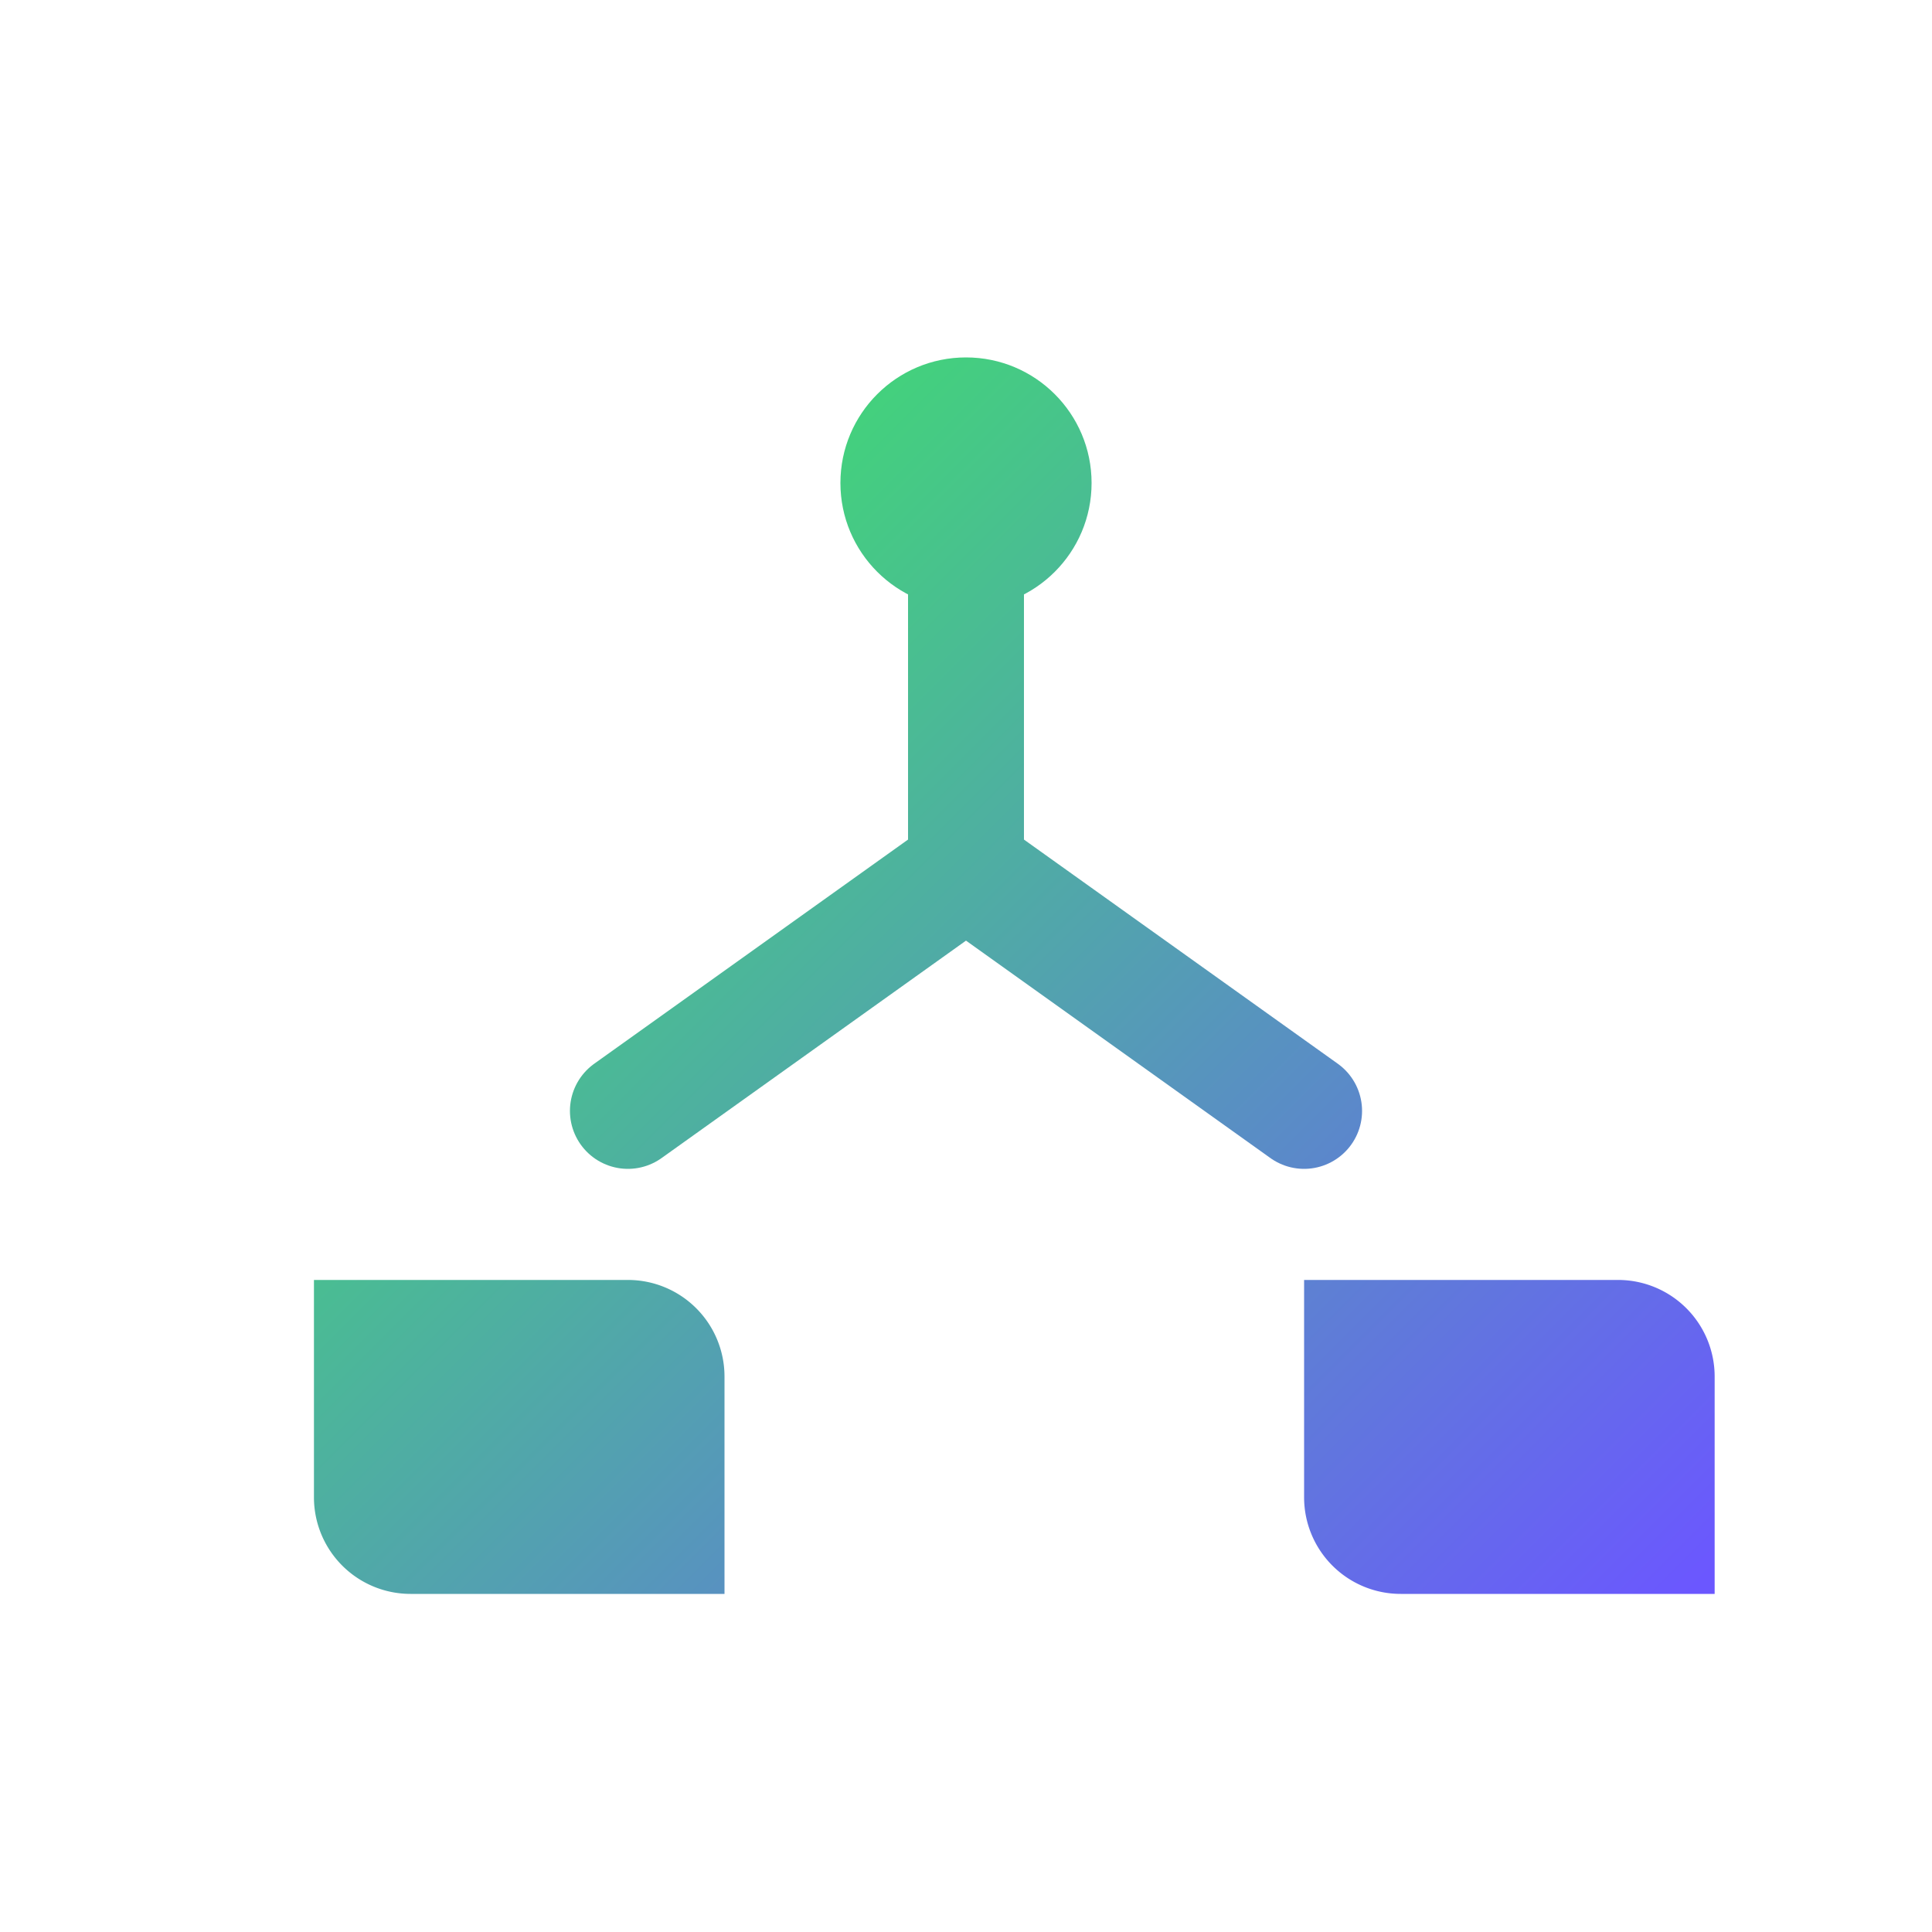 <svg width="40" height="40" viewBox="0 0 40 40" xmlns="http://www.w3.org/2000/svg">
    <defs>
        <linearGradient id="div" x1="6" y1="6" x2="34" y2="34" gradientUnits="userSpaceOnUse">
            <stop offset="0.1" stop-color="#3BEA62"/><stop offset="1" stop-color="#6B57FF"/>
        </linearGradient>
    </defs>
    <path d="M20 10v8m0 0l-7 5m7-5l7 5" fill="none" stroke="url(#div)" stroke-width="2.4" stroke-linecap="round" stroke-linejoin="round"/>
    <circle cx="20" cy="10" r="2.6" fill="url(#div)"/>
    <!-- mini folders -->
    <path d="M6.5 26.5h6.5a2 2 0 0 1 2 2v4.5H8.5a2 2 0 0 1-2-2v-4.5z" fill="url(#div)"/>
    <path d="M27 26.5h6.5a2 2 0 0 1 2 2v4.5H29a2 2 0 0 1-2-2v-4.5z" fill="url(#div)"/>
</svg>
